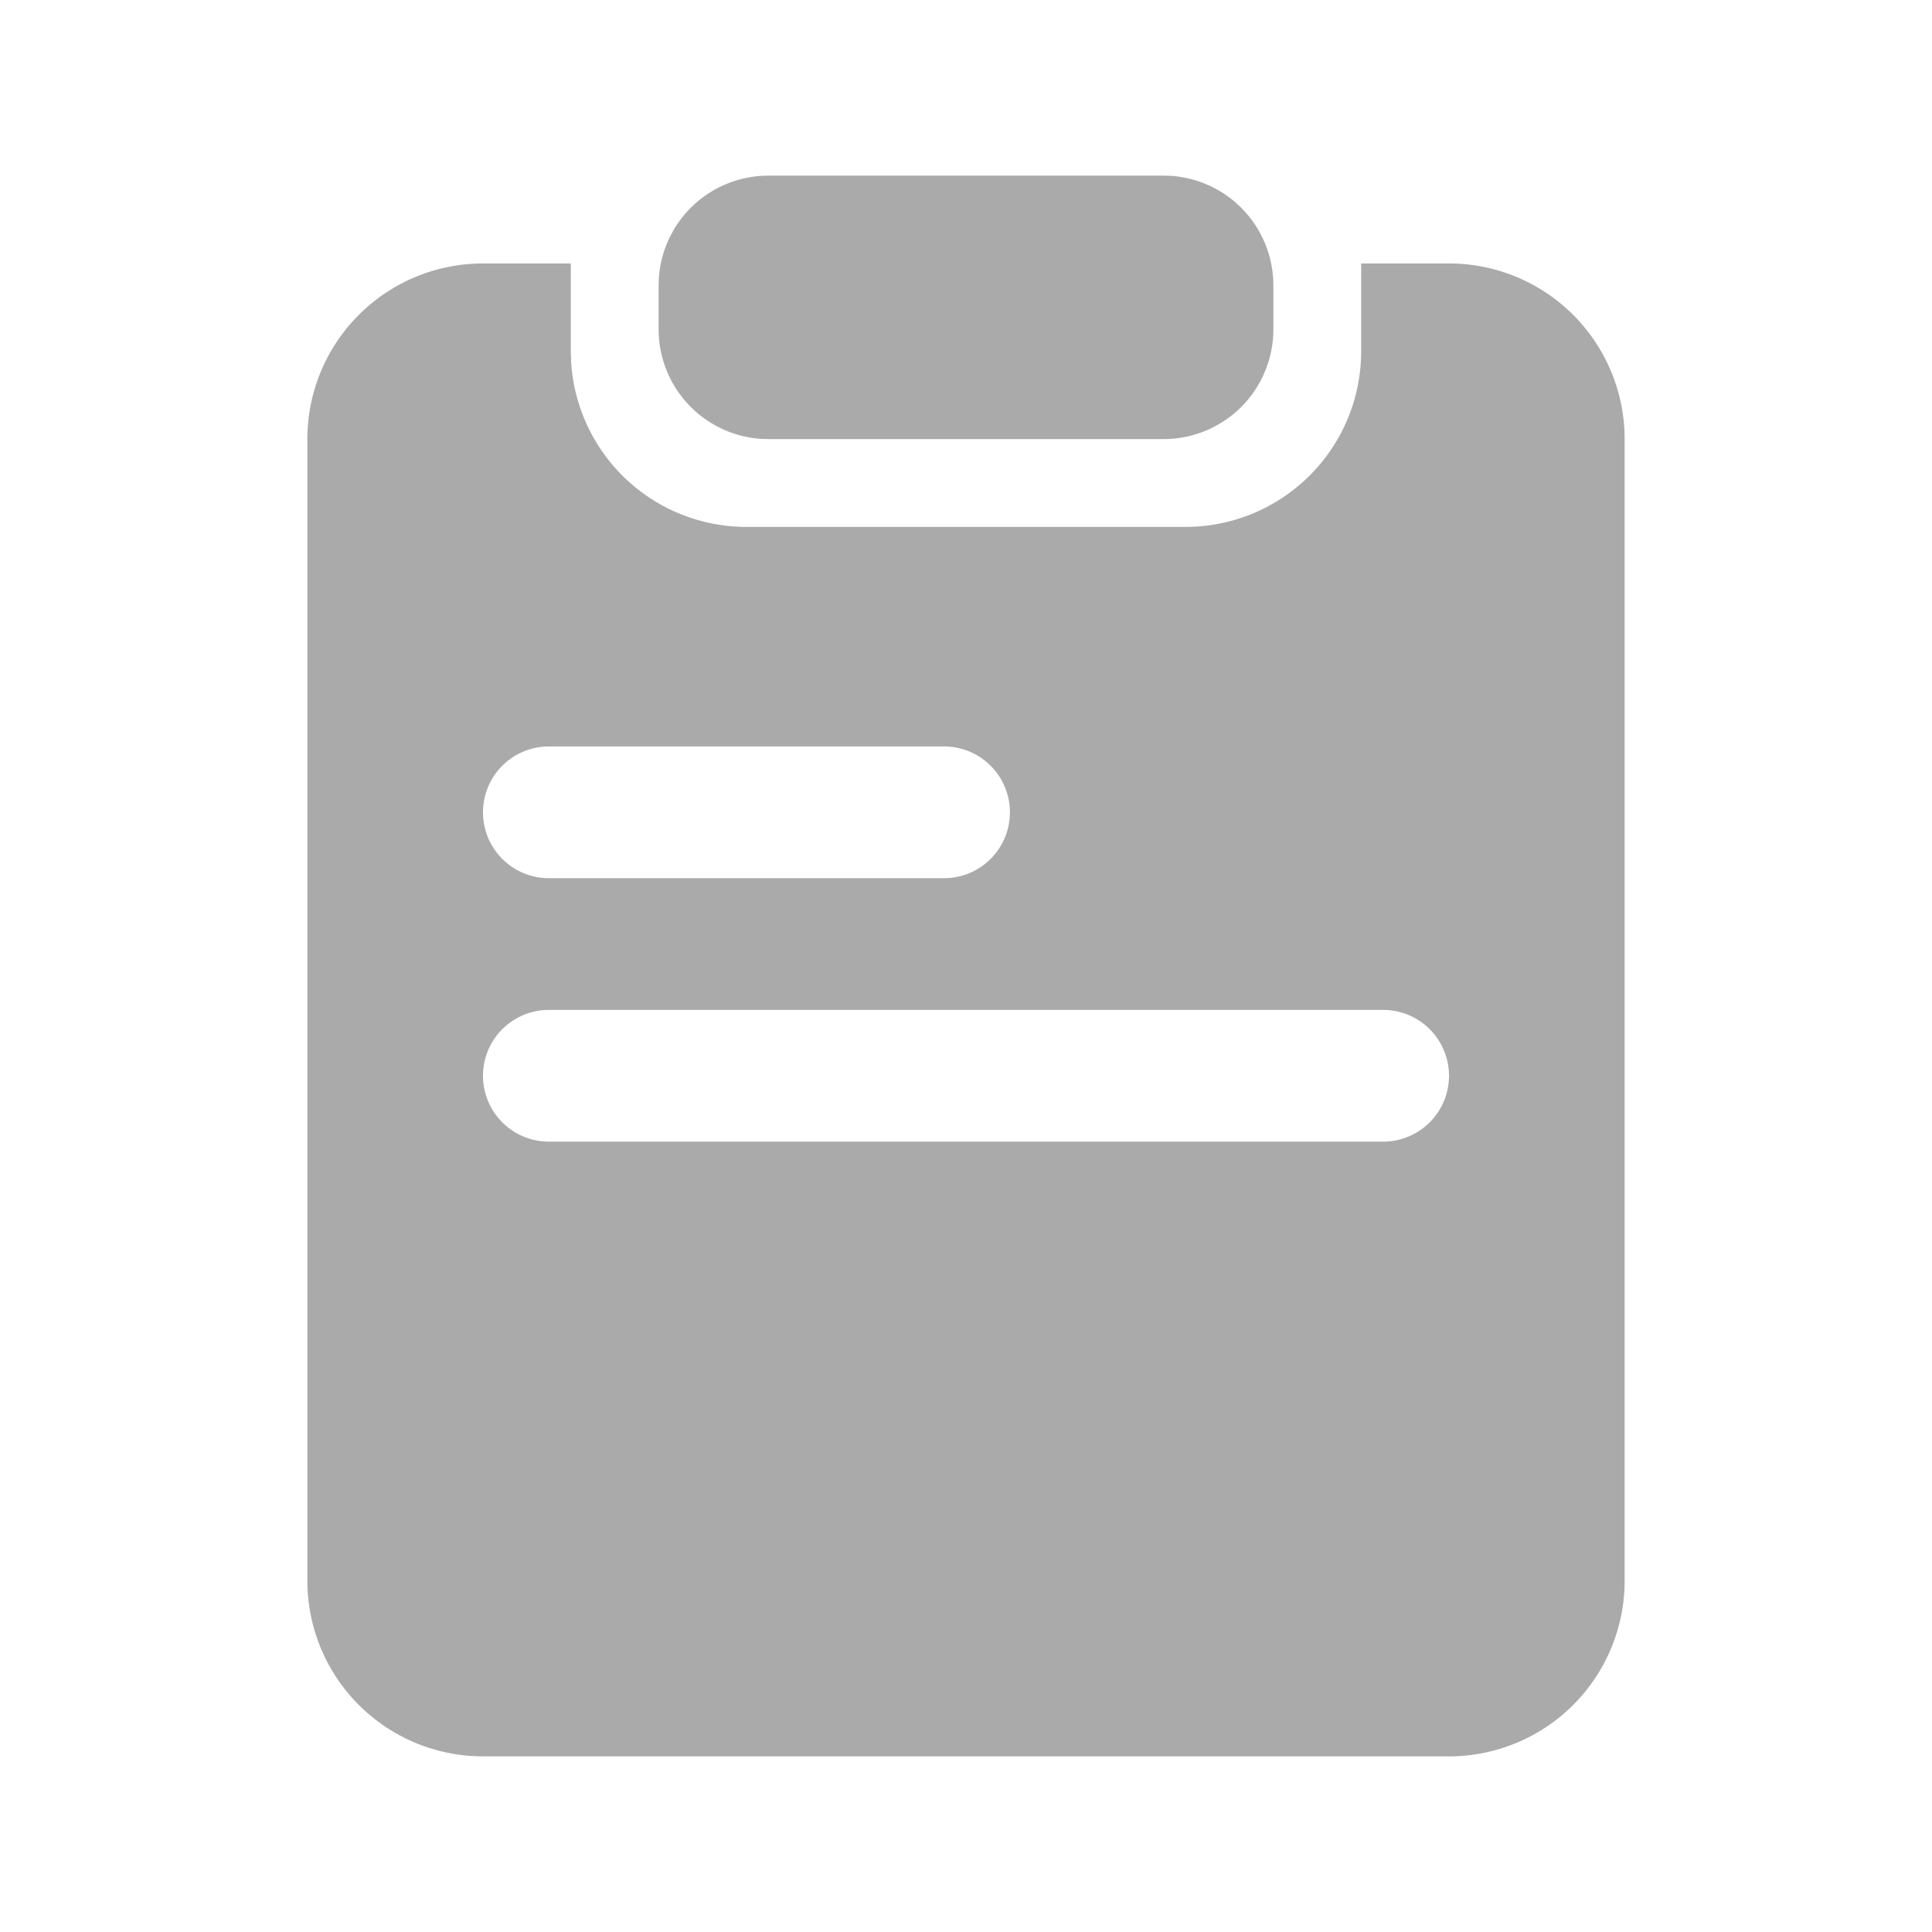 <?xml version="1.0" standalone="no"?><!DOCTYPE svg PUBLIC "-//W3C//DTD SVG 1.1//EN" "http://www.w3.org/Graphics/SVG/1.1/DTD/svg11.dtd"><svg t="1626776614336" class="icon" viewBox="0 0 1024 1024" version="1.1" xmlns="http://www.w3.org/2000/svg" p-id="1853" xmlns:xlink="http://www.w3.org/1999/xlink" width="200" height="200"><defs><style type="text/css"></style></defs><path d="M721.455 139.636v46.545a93.091 93.091 0 0 1-88.436 92.975L628.364 279.273H395.636a93.091 93.091 0 0 1-92.975-88.436L302.545 186.182V139.636h-46.545a93.091 93.091 0 0 0-93.091 93.091v605.091a93.091 93.091 0 0 0 93.091 93.091h512a93.091 93.091 0 0 0 93.091-93.091V232.727a93.091 93.091 0 0 0-93.091-93.091h-46.545zM290.909 535.273h442.182a34.909 34.909 0 0 1 0 69.818h-442.182a34.909 34.909 0 0 1 0-69.818z m0-139.636h209.455a34.909 34.909 0 0 1 0 69.818h-209.455a34.909 34.909 0 0 1 0-69.818z m116.364-302.545a58.182 58.182 0 0 0-58.065 54.365L349.091 151.273v23.273a58.182 58.182 0 0 0 54.365 58.065L407.273 232.727h209.455a58.182 58.182 0 0 0 58.065-54.365L674.909 174.545v-23.273a58.182 58.182 0 0 0-54.365-58.065L616.727 93.091h-209.455z" p-id="1854" fill="#aaaaaa"></path></svg>